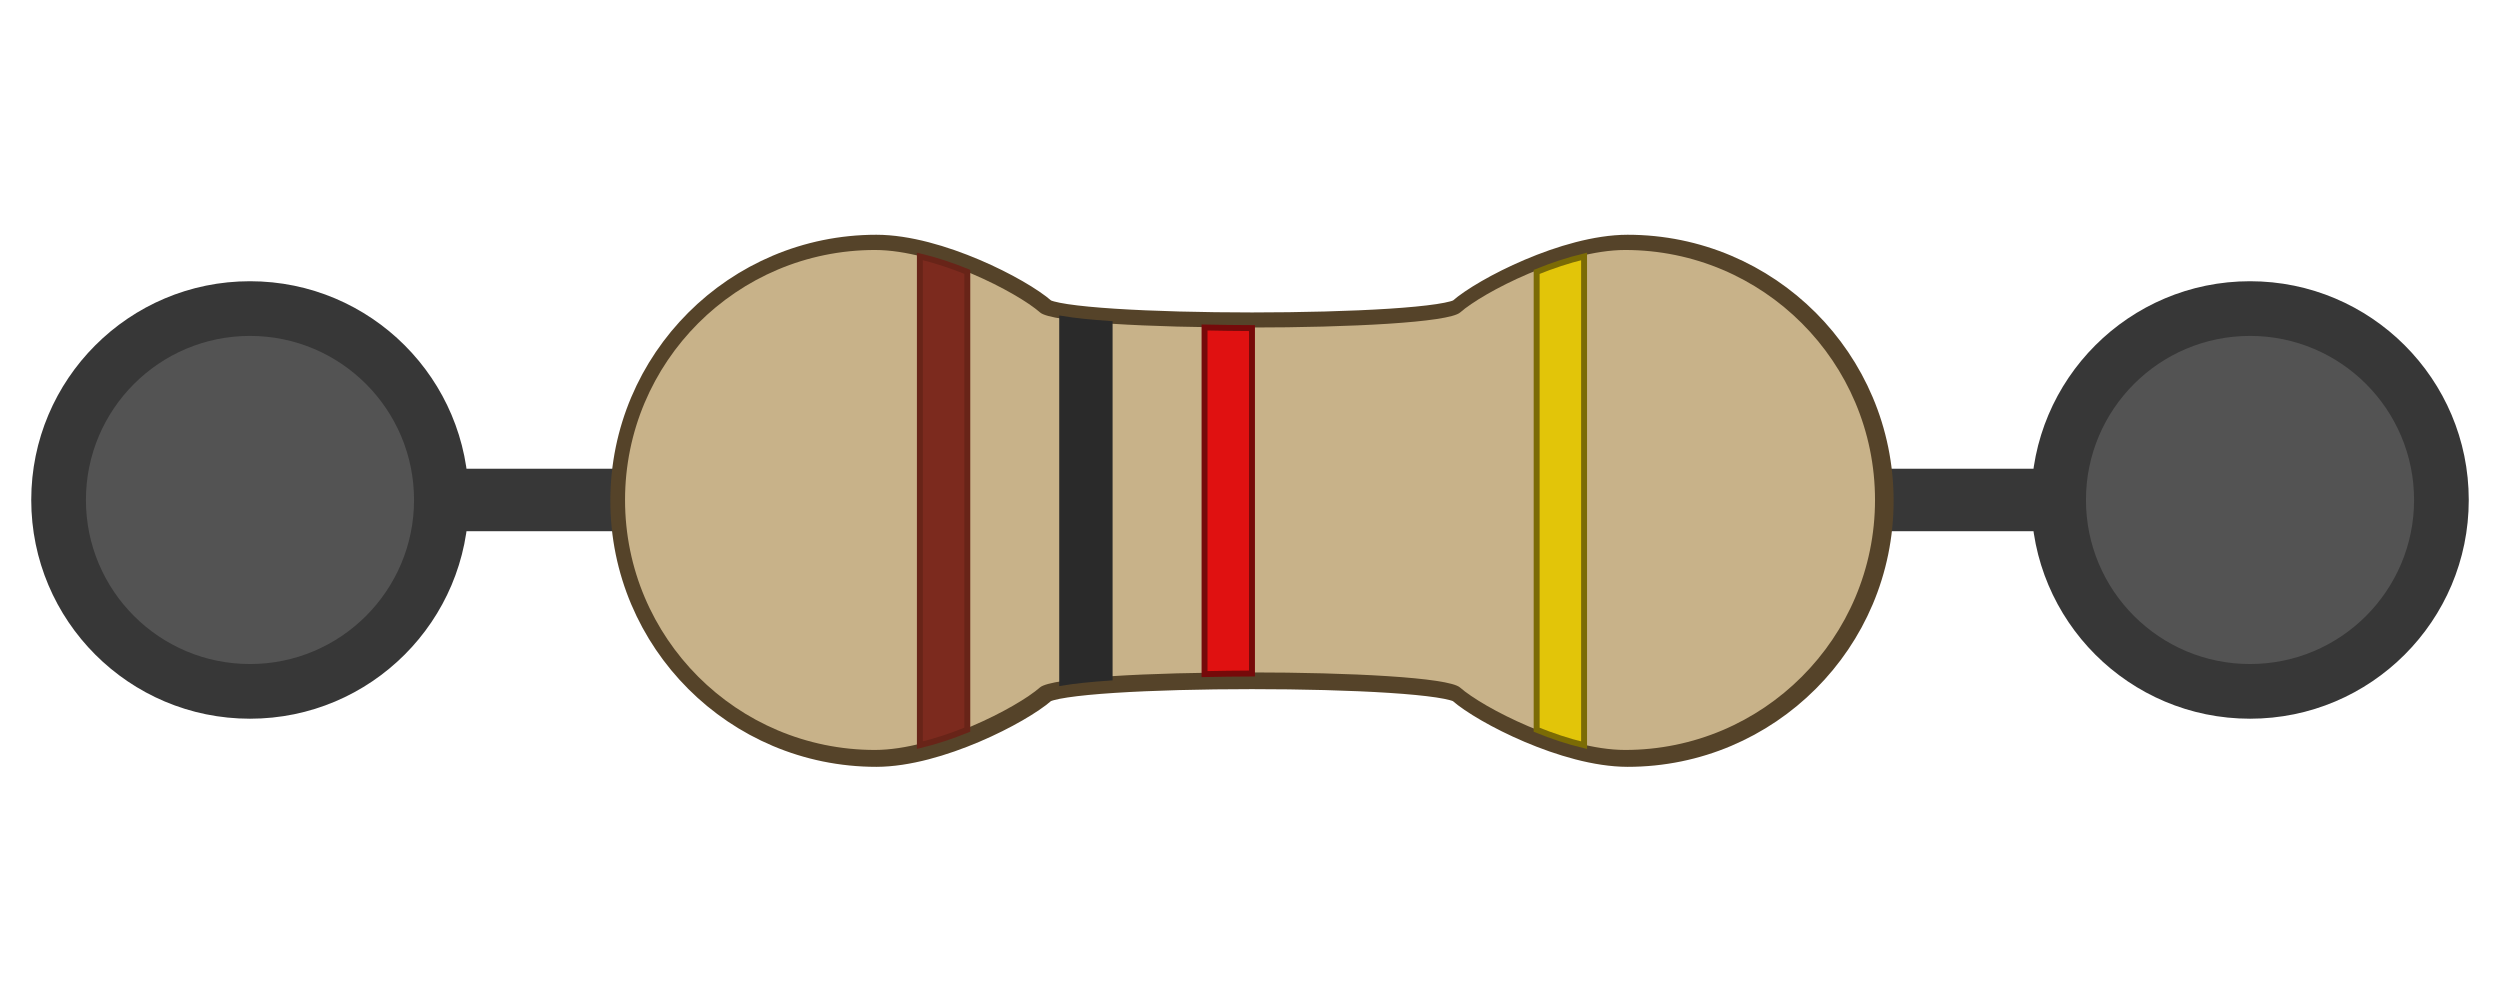 <?xml version="1.0" encoding="UTF-8" standalone="no"?>
<!-- Created with Inkscape (http://www.inkscape.org/) -->

<svg
   xmlns:dc="http://purl.org/dc/elements/1.1/"
   xmlns:cc="http://creativecommons.org/ns#"
   xmlns:rdf="http://www.w3.org/1999/02/22-rdf-syntax-ns#"
   xmlns:svg="http://www.w3.org/2000/svg"
   xmlns="http://www.w3.org/2000/svg"
   xmlns:sodipodi="http://sodipodi.sourceforge.net/DTD/sodipodi-0.dtd"
   xmlns:inkscape="http://www.inkscape.org/namespaces/inkscape"
   width="160"
   height="64"
   viewBox="0 0 42.333 16.933"
   version="1.1"
   id="svg2706"
   inkscape:version="0.92.4 (5da689c313, 2019-01-14)"
   sodipodi:docname="resistor.svg">
  <defs
     id="defs2700" />
  <sodipodi:namedview
     id="base"
     pagecolor="#a3a3a3"
     bordercolor="#666666"
     borderopacity="1.0"
     inkscape:pageopacity="0"
     inkscape:pageshadow="2"
     inkscape:zoom="3.2682342"
     inkscape:cx="65.733547"
     inkscape:cy="-8.9872933"
     inkscape:document-units="mm"
     inkscape:current-layer="layer1"
     showgrid="true"
     units="px"
     inkscape:window-width="1884"
     inkscape:window-height="1054"
     inkscape:window-x="0"
     inkscape:window-y="0"
     inkscape:window-maximized="1">
    <inkscape:grid
       type="xygrid"
       id="grid812"
       empspacing="4" />
  </sodipodi:namedview>
  <g
     inkscape:label="Calque 1"
     inkscape:groupmode="layer"
     id="layer1"
     transform="translate(0,-280.067)">
    <circle
       style="opacity:1;vector-effect:none;fill:#373737;fill-opacity:1;stroke:none;stroke-width:0.232;stroke-linecap:butt;stroke-linejoin:miter;stroke-miterlimit:4;stroke-dasharray:none;stroke-dashoffset:0;stroke-opacity:1"
       id="path825"
       cx="288.533"
       cy="-38.1"
       r="3.704"
       transform="rotate(90)" />
    <rect
       style="opacity:1;vector-effect:none;fill:#373737;fill-opacity:1;stroke:none;stroke-width:0.156;stroke-linecap:butt;stroke-linejoin:miter;stroke-miterlimit:4;stroke-dasharray:none;stroke-dashoffset:0;stroke-opacity:1"
       id="rect829"
       width="1.058"
       height="38.1"
       x="288.004"
       y="-40.217"
       transform="rotate(90)" />
    <circle
       style="opacity:1;vector-effect:none;fill:#535353;fill-opacity:1;stroke:none;stroke-width:0.347;stroke-linecap:butt;stroke-linejoin:miter;stroke-miterlimit:4;stroke-dasharray:none;stroke-dashoffset:0;stroke-opacity:1"
       id="path831"
       cx="288.533"
       cy="-38.1"
       r="2.778"
       transform="rotate(90)" />
    <circle
       style="opacity:1;vector-effect:none;fill:#373737;fill-opacity:1;stroke:none;stroke-width:0.232;stroke-linecap:butt;stroke-linejoin:miter;stroke-miterlimit:4;stroke-dasharray:none;stroke-dashoffset:0;stroke-opacity:1"
       id="path825-7"
       cx="288.533"
       cy="-4.233"
       r="3.704"
       transform="rotate(90)" />
    <circle
       style="opacity:1;vector-effect:none;fill:#535353;fill-opacity:1;stroke:none;stroke-width:0.347;stroke-linecap:butt;stroke-linejoin:miter;stroke-miterlimit:4;stroke-dasharray:none;stroke-dashoffset:0;stroke-opacity:1"
       id="path831-0"
       cx="288.533"
       cy="-4.233"
       r="2.778"
       transform="rotate(90)" />
    <path
       style="opacity:1;vector-effect:none;fill:#c8b289;fill-opacity:1;stroke:#554329;stroke-width:2;stroke-linecap:butt;stroke-linejoin:miter;stroke-miterlimit:4;stroke-dasharray:none;stroke-dashoffset:0;stroke-opacity:1"
       d="m 56,16 c -8.837,-10e-7 -16,7.163 -16,16 -10e-7,8.837 7.163,16 16,16 3.887,-0.007 9.095,-2.715 10.553,-4 1.457,-1.285 25.426,-1.287 26.885,0 1.459,1.287 6.672,3.995 10.562,4 8.837,10e-7 16,-7.163 16,-16 0,-8.837 -7.163,-16 -16,-16 -3.887,0.007 -9.095,2.715 -10.553,4 C 91.99,21.285 68.021,21.287 66.562,20 65.104,18.713 59.89,16.005 56,16 Z"
       transform="matrix(0.265,0,0,0.265,0,280.067)"
       id="path843"
       inkscape:connector-curvature="0"
       sodipodi:nodetypes="csczzcsczzc" />
    <path
       style="opacity:1;vector-effect:none;fill:#c8b289;fill-opacity:1;stroke:none;stroke-width:0.529;stroke-linecap:butt;stroke-linejoin:miter;stroke-miterlimit:4;stroke-dasharray:none;stroke-dashoffset:0;stroke-opacity:1"
       d="m 14.817,284.3 c -2.338,0 -4.233,1.895 -4.233,4.233 0,2.338 1.895,4.233 4.233,4.233 1.028,-0.002 2.406,-0.718 2.792,-1.058 0.386,-0.34 6.727,-0.34 7.113,0 0.386,0.34 1.765,1.057 2.795,1.058 2.338,0 4.233,-1.895 4.233,-4.233 0,-2.338 -1.895,-4.233 -4.233,-4.233 -1.028,0.002 -2.406,0.718 -2.792,1.058 -0.386,0.34 -6.727,0.34 -7.113,0 -0.386,-0.34 -1.765,-1.057 -2.795,-1.058 z"
       id="path843-7"
       inkscape:connector-curvature="0"
       sodipodi:nodetypes="csczzcsczzc" />
    <path
       style="opacity:1;vector-effect:none;fill:#7c2a1e;fill-opacity:1;stroke:#682418;stroke-width:0.379;stroke-linecap:butt;stroke-linejoin:miter;stroke-miterlimit:4;stroke-dasharray:none;stroke-dashoffset:0;stroke-opacity:1"
       d="m 58.779,16.383 v 31.232 c 1.028,-0.247 2.056,-0.593 3.031,-0.99 V 17.371 C 60.835,16.974 59.807,16.629 58.779,16.383 Z"
       transform="matrix(0.265,0,0,0.265,0,280.067)"
       id="rect835"
       inkscape:connector-curvature="0" />
    <path
       style="opacity:1;vector-effect:none;fill:#2a2a2a;fill-opacity:1;stroke:#2a2a2a;stroke-width:0.379;stroke-linecap:butt;stroke-linejoin:miter;stroke-miterlimit:4;stroke-dasharray:none;stroke-dashoffset:0;stroke-opacity:1"
       d="m 67.873,20.381 v 23.236 c 0.762,-0.127 1.794,-0.235 3.031,-0.32 V 20.701 c -1.238,-0.086 -2.271,-0.193 -3.031,-0.32 z"
       transform="matrix(0.265,0,0,0.265,0,280.067)"
       id="rect837"
       inkscape:connector-curvature="0" />
    <path
       style="opacity:1;vector-effect:none;fill:#e01111;fill-opacity:1;stroke:#760a0a;stroke-width:0.379;stroke-linecap:butt;stroke-linejoin:miter;stroke-miterlimit:4;stroke-dasharray:none;stroke-dashoffset:0;stroke-opacity:1"
       d="M 76.969,20.926 V 43.074 C 77.974,43.057 78.971,43.035 80,43.035 V 20.965 c -1.029,-1.1e-5 -2.026,-0.022 -3.031,-0.039 z"
       transform="matrix(0.265,0,0,0.265,0,280.067)"
       id="rect839"
       inkscape:connector-curvature="0" />
    <path
       style="opacity:1;vector-effect:none;fill:#e2c509;fill-opacity:1;stroke:#7b6b05;stroke-width:0.379;stroke-linecap:butt;stroke-linejoin:miter;stroke-miterlimit:4;stroke-dasharray:none;stroke-dashoffset:0;stroke-opacity:1"
       d="m 101.221,16.385 c -1.028,0.247 -2.056,0.593 -3.031,0.99 v 29.254 c 0.976,0.397 2.004,0.742 3.031,0.988 z"
       transform="matrix(0.265,0,0,0.265,0,280.067)"
       id="rect841"
       inkscape:connector-curvature="0" />
  </g>
</svg>
